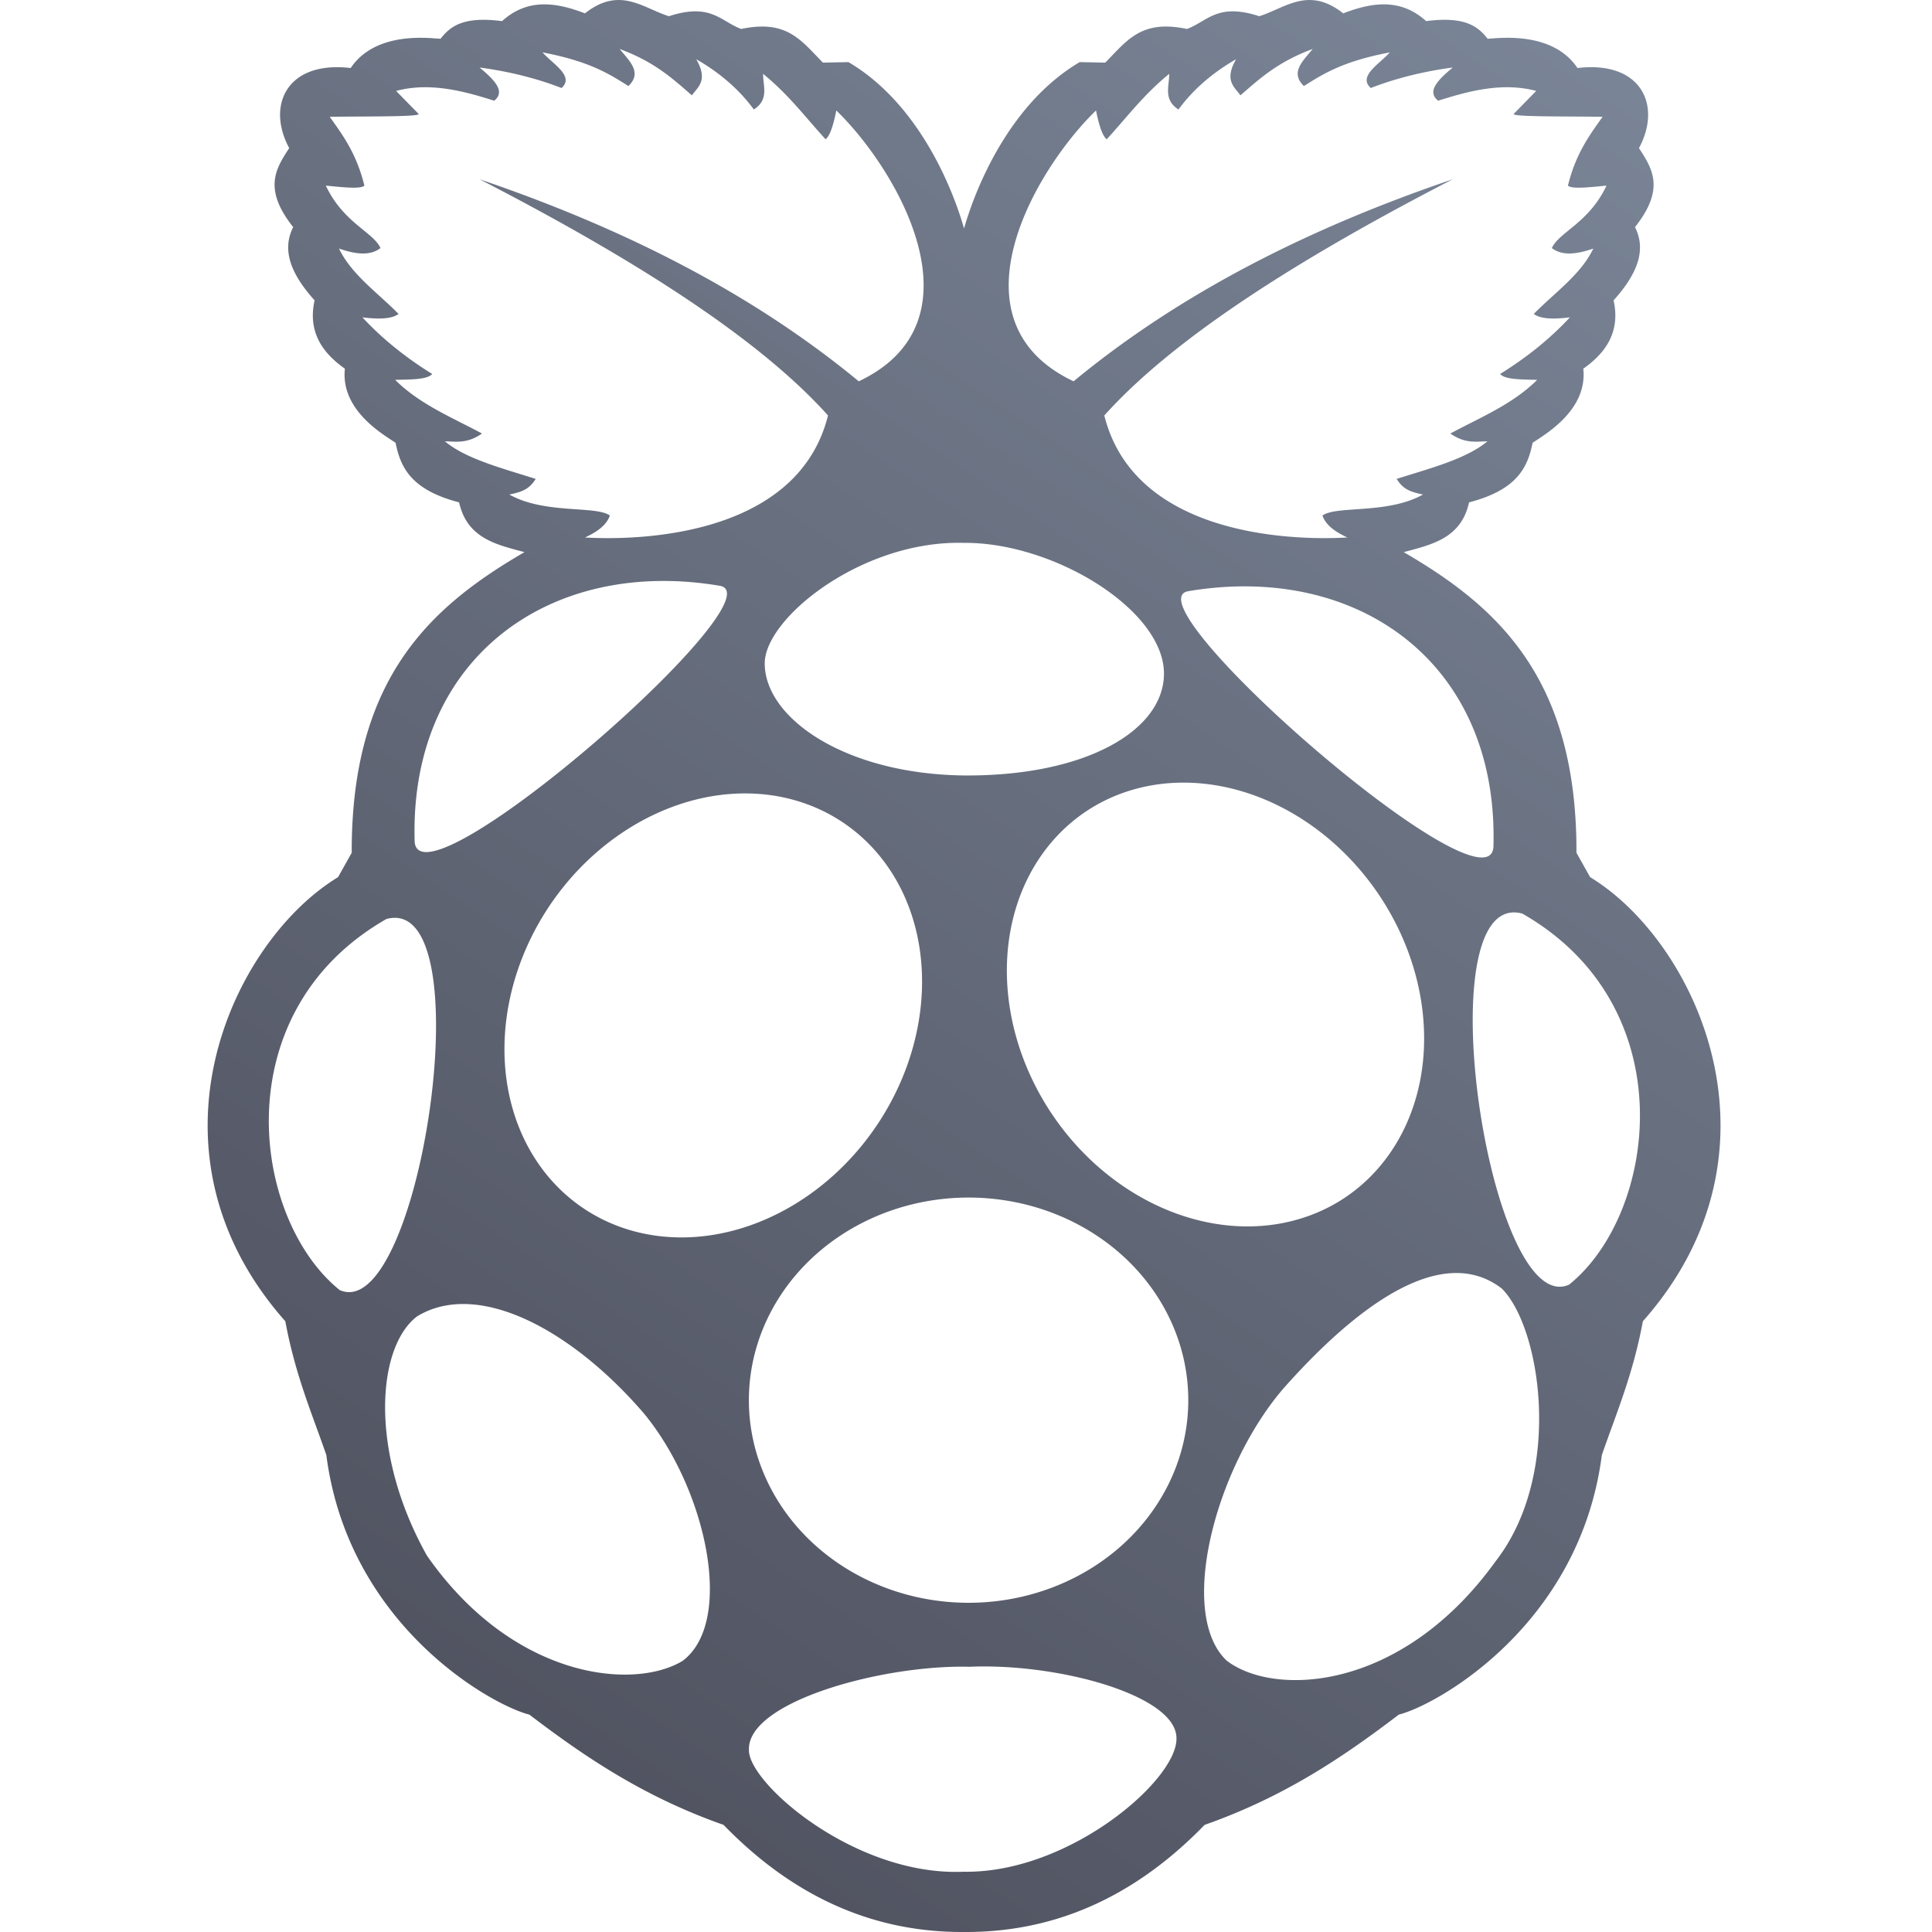 <?xml version="1.0" encoding="UTF-8" standalone="no"?>
<!-- Created with Inkscape (http://www.inkscape.org/) -->

<svg
   xmlns:dc="http://purl.org/dc/elements/1.1/"
   xmlns:cc="http://creativecommons.org/ns#"
   xmlns:rdf="http://www.w3.org/1999/02/22-rdf-syntax-ns#"
   xmlns:svg="http://www.w3.org/2000/svg"
   xmlns="http://www.w3.org/2000/svg"
   xmlns:xlink="http://www.w3.org/1999/xlink"
   xmlns:sodipodi="http://sodipodi.sourceforge.net/DTD/sodipodi-0.dtd"
   xmlns:inkscape="http://www.inkscape.org/namespaces/inkscape"
   width="400"
   height="400"
   viewBox="0 0 400 400"
   id="svg4217"
   version="1.1"
   inkscape:version="0.91 r13725"
   sodipodi:docname="raspberry-pi.svg"
   inkscape:export-filename="C:\Users\johannes\Documents\Arbeit\RRZE\github3\bicons\720x720\logos\raspberry-pi.png"
   inkscape:export-xdpi="162"
   inkscape:export-ydpi="162">
  <title
     id="title4264">raspberry pi logo</title>
  <defs
     id="defs4219">
    <linearGradient
       id="linearGradient4321"
       inkscape:collect="always">
      <stop
         id="stop4323"
         offset="0"
         style="stop-color:#4e505d;stop-opacity:1;" />
      <stop
         id="stop4325"
         offset="1"
         style="stop-color:#7a8597;stop-opacity:1" />
    </linearGradient>
    <linearGradient
       inkscape:collect="always"
       xlink:href="#linearGradient4321"
       id="linearGradient4319-9"
       x1="280"
       y1="712.362"
       x2="500"
       y2="472.362"
       gradientUnits="userSpaceOnUse"
       gradientTransform="matrix(1.069,0,0,1.048,-26.446,-34.107)" />
    <linearGradient
       inkscape:collect="always"
       xlink:href="#linearGradient4321"
       id="linearGradient4317-3"
       x1="280"
       y1="692.362"
       x2="500"
       y2="472.362"
       gradientUnits="userSpaceOnUse"
       gradientTransform="matrix(1.069,0,0,1.048,-26.446,-26.329)" />
    <linearGradient
       inkscape:collect="always"
       xlink:href="#linearGradient4321"
       id="linearGradient4254"
       x1="90.9"
       y1="1034.142"
       x2="339.533"
       y2="662.499"
       gradientUnits="userSpaceOnUse"
       gradientTransform="translate(0,-652.362)" />
  </defs>
  <sodipodi:namedview
     id="base"
     pagecolor="#ffffff"
     bordercolor="#666666"
     borderopacity="1.0"
     inkscape:pageopacity="0.0"
     inkscape:pageshadow="2"
     inkscape:zoom="0.9275"
     inkscape:cx="310.98757"
     inkscape:cy="157.59292"
     inkscape:document-units="px"
     inkscape:current-layer="layer1"
     showgrid="false"
     units="px"
     inkscape:snap-bbox="true"
     inkscape:bbox-paths="false"
     inkscape:bbox-nodes="true"
     inkscape:snap-bbox-edge-midpoints="false"
     inkscape:snap-bbox-midpoints="false"
     showguides="true"
     inkscape:guide-bbox="true"
     inkscape:window-width="1366"
     inkscape:window-height="721"
     inkscape:window-x="-4"
     inkscape:window-y="-4"
     inkscape:window-maximized="1"
     inkscape:object-paths="true"
     inkscape:snap-intersection-paths="true"
     inkscape:object-nodes="true"
     inkscape:snap-smooth-nodes="true"
     inkscape:snap-midpoints="false"
     inkscape:showpageshadow="false"
     inkscape:snap-global="true"
     inkscape:snap-nodes="true">
    <sodipodi:guide
       position="0,411.375"
       orientation="1,0"
       id="guide4765" />
    <sodipodi:guide
       position="18.18,410.731"
       orientation="1,0"
       id="guide4769" />
    <sodipodi:guide
       position="36.36,410.731"
       orientation="1,0"
       id="guide4771" />
    <sodipodi:guide
       position="54.54,410.731"
       orientation="1,0"
       id="guide4773" />
    <sodipodi:guide
       position="72.72,410.731"
       orientation="1,0"
       id="guide4775" />
    <sodipodi:guide
       position="90.9,410.731"
       orientation="1,0"
       id="guide4777" />
    <sodipodi:guide
       position="109.08,410.731"
       orientation="1,0"
       id="guide4779" />
    <sodipodi:guide
       position="127.26,410.731"
       orientation="1,0"
       id="guide4781"
       inkscape:label=""
       inkscape:color="rgb(0,0,255)" />
    <sodipodi:guide
       position="145.44,410.731"
       orientation="1,0"
       id="guide4783" />
    <sodipodi:guide
       position="163.62,410.731"
       orientation="1,0"
       id="guide4785" />
    <sodipodi:guide
       position="181.8,410.731"
       orientation="1,0"
       id="guide4787" />
    <sodipodi:guide
       position="199.98,410.731"
       orientation="1,0"
       id="guide4789"
       inkscape:label=""
       inkscape:color="rgb(0,255,54)" />
    <sodipodi:guide
       position="218.16,410.731"
       orientation="1,0"
       id="guide4791" />
    <sodipodi:guide
       position="254.52,410.731"
       orientation="1,0"
       id="guide4795" />
    <sodipodi:guide
       position="272.7,410.731"
       orientation="1,0"
       id="guide4797" />
    <sodipodi:guide
       position="290.88,410.731"
       orientation="1,0"
       id="guide4799" />
    <sodipodi:guide
       position="309.06,410.731"
       orientation="1,0"
       id="guide4801" />
    <sodipodi:guide
       position="345.42,410.731"
       orientation="1,0"
       id="guide4805" />
    <sodipodi:guide
       position="363.6,410.731"
       orientation="1,0"
       id="guide4807" />
    <sodipodi:guide
       position="381.78,410.731"
       orientation="1,0"
       id="guide4809" />
    <sodipodi:guide
       position="400.001,254.94"
       orientation="1,0"
       id="guide4811" />
    <sodipodi:guide
       position="413.875,400"
       orientation="0,1"
       id="guide4813" />
    <sodipodi:guide
       position="409.05,381.82"
       orientation="0,1"
       id="guide4815" />
    <sodipodi:guide
       position="409.05,363.64"
       orientation="0,1"
       id="guide4817" />
    <sodipodi:guide
       position="405.75,345.46"
       orientation="0,1"
       id="guide4819" />
    <sodipodi:guide
       position="411.625,327.28"
       orientation="0,1"
       id="guide4821" />
    <sodipodi:guide
       position="409.05,309.1"
       orientation="0,1"
       id="guide4823" />
    <sodipodi:guide
       position="411,290.92"
       orientation="0,1"
       id="guide4825" />
    <sodipodi:guide
       position="411,272.74"
       orientation="0,1"
       id="guide4827" />
    <sodipodi:guide
       position="409.05,254.56"
       orientation="0,1"
       id="guide4829" />
    <sodipodi:guide
       position="405.526,236.38"
       orientation="0,1"
       id="guide4831" />
    <sodipodi:guide
       position="412.125,218.2"
       orientation="0,1"
       id="guide4833" />
    <sodipodi:guide
       position="409.05,200.02"
       orientation="0,1"
       id="guide4835"
       inkscape:label=""
       inkscape:color="rgb(0,255,92)" />
    <sodipodi:guide
       position="409.05,181.84"
       orientation="0,1"
       id="guide4837" />
    <sodipodi:guide
       position="411.75,163.66"
       orientation="0,1"
       id="guide4839" />
    <sodipodi:guide
       position="409.05,145.48"
       orientation="0,1"
       id="guide4841" />
    <sodipodi:guide
       position="409.05,127.3"
       orientation="0,1"
       id="guide4843" />
    <sodipodi:guide
       position="409.05,109.12"
       orientation="0,1"
       id="guide4845" />
    <sodipodi:guide
       position="409.05,72.76"
       orientation="0,1"
       id="guide4849" />
    <sodipodi:guide
       position="409.05,54.58"
       orientation="0,1"
       id="guide4851" />
    <sodipodi:guide
       position="409.05,36.4"
       orientation="0,1"
       id="guide4853" />
    <sodipodi:guide
       position="409.05,18.22"
       orientation="0,1"
       id="guide4855" />
    <sodipodi:guide
       position="406.328,0"
       orientation="0,1"
       id="guide4536" />
    <sodipodi:guide
       position="327.24,414.895"
       orientation="1,0"
       id="guide4256" />
    <sodipodi:guide
       position="236.34,428"
       orientation="1,0"
       id="guide4253" />
    <sodipodi:guide
       position="419.429,90.943"
       orientation="0,1"
       id="guide4339" />
  </sodipodi:namedview>
  <g
     inkscape:label="Ebene 1"
     inkscape:groupmode="layer"
     id="layer1"
     transform="translate(0,-652.362)">
    <g
       id="g4260">
      <path
         id="path4"
         transform="translate(0,652.362)"
         d="M 127.781 0.008 C 125.759 0.071 123.58 0.816 121.109 2.766 C 115.059 0.432 109.19 -0.379 103.941 4.373 C 95.841 3.322 93.207 5.491 91.211 8.023 C 89.432 7.987 77.898 6.195 72.609 14.084 C 59.319 12.512 55.12 21.902 59.879 30.658 C 57.165 34.86 54.351 39.011 60.699 47.021 C 58.454 51.483 59.845 56.324 65.135 62.182 C 63.739 68.454 66.483 72.879 71.404 76.328 C 70.484 84.911 79.277 89.902 81.902 91.68 C 82.91 96.681 85.011 101.4 95.053 104.01 C 96.709 111.463 102.744 112.749 108.588 114.312 C 89.272 125.54 72.708 140.313 72.82 176.557 L 69.99 181.604 C 47.842 195.074 27.915 238.367 59.074 273.557 C 61.11 284.571 64.523 292.482 67.562 301.238 C 72.108 336.52 101.775 353.04 109.6 354.994 C 121.066 363.728 133.279 372.015 149.805 377.82 C 165.383 393.888 182.259 400.011 199.229 400 C 199.477 400 199.732 400.01 199.98 400 C 216.95 400.011 233.826 393.888 249.404 377.82 C 265.93 372.015 278.143 363.728 289.609 354.994 C 297.434 353.04 327.101 336.52 331.646 301.238 C 334.686 292.482 338.099 284.571 340.135 273.557 C 371.294 238.367 351.367 195.074 329.219 181.604 L 326.389 176.557 C 326.501 140.313 309.937 125.54 290.621 114.312 C 296.465 112.749 302.5 111.463 304.156 104.01 C 314.198 101.4 316.299 96.681 317.307 91.68 C 319.932 89.902 328.725 84.911 327.805 76.328 C 332.726 72.879 335.47 68.454 334.074 62.182 C 339.364 56.324 340.755 51.483 338.51 47.021 C 344.858 39.011 342.044 34.86 339.33 30.658 C 344.089 21.902 339.89 12.512 326.6 14.084 C 321.311 6.195 309.777 7.987 307.998 8.023 C 306.002 5.491 303.368 3.322 295.268 4.373 C 290.019 -0.379 284.15 0.432 278.1 2.766 C 270.913 -2.905 266.156 1.64 260.723 3.359 C 252.019 0.516 250.028 4.412 245.754 5.998 C 236.267 3.993 233.384 8.357 228.832 12.965 L 223.539 12.861 C 209.226 21.296 202.116 38.471 199.596 47.301 C 197.074 38.47 189.98 21.295 175.67 12.861 L 170.377 12.965 C 165.825 8.357 162.942 3.993 153.455 5.998 C 149.181 4.412 147.19 0.516 138.486 3.359 C 134.921 2.231 131.643 -0.112 127.781 0.008 z M 128.287 10.137 C 135.556 12.829 139.299 16.305 143.24 19.736 C 144.577 17.933 146.636 16.611 144.15 12.26 C 149.311 15.234 153.197 18.739 156.072 22.666 C 159.265 20.633 157.975 17.853 157.992 15.291 C 163.355 19.654 166.76 24.296 170.926 28.83 C 171.765 28.219 172.5 26.147 173.148 22.869 C 185.944 35.283 204.024 66.548 177.797 78.945 C 155.488 60.532 128.831 47.153 99.289 37.115 C 137.263 56.693 159.338 72.531 171.432 86.02 C 165.238 110.843 132.927 111.976 121.113 111.279 C 123.532 110.153 125.55 108.805 126.266 106.732 C 123.301 104.626 112.79 106.509 105.451 102.387 C 108.27 101.803 109.59 101.235 110.908 99.154 C 103.975 96.943 96.507 95.038 92.115 91.375 C 94.486 91.404 96.697 91.905 99.793 89.758 C 93.583 86.411 86.957 83.758 81.809 78.643 C 85.019 78.564 88.48 78.61 89.486 77.43 C 83.802 73.908 79.008 69.992 75.039 65.709 C 79.532 66.251 81.429 65.785 82.516 65.002 C 78.219 60.601 72.782 56.886 70.189 51.463 C 73.526 52.613 76.577 53.052 78.777 51.361 C 77.317 48.068 71.062 46.126 67.461 38.43 C 70.973 38.77 74.698 39.196 75.443 38.43 C 73.81 31.786 71.013 28.05 68.27 24.182 C 75.786 24.07 87.174 24.212 86.658 23.576 L 82.01 18.826 C 89.352 16.849 96.866 19.144 102.32 20.848 C 104.769 18.915 102.277 16.471 99.289 13.977 C 105.529 14.81 111.167 16.245 116.264 18.221 C 118.987 15.762 114.495 13.304 112.322 10.846 C 121.962 12.675 126.047 15.243 130.105 17.816 C 133.05 14.994 130.274 12.594 128.287 10.137 z M 271.781 10.137 C 269.794 12.594 267.016 14.994 269.961 17.816 C 274.02 15.243 278.104 12.675 287.744 10.846 C 285.572 13.304 281.082 15.762 283.805 18.221 C 288.901 16.245 294.54 14.81 300.779 13.977 C 297.791 16.471 295.299 18.915 297.748 20.848 C 303.202 19.144 310.714 16.849 318.057 18.826 L 313.408 23.576 C 312.892 24.212 324.282 24.07 331.799 24.182 C 329.055 28.05 326.258 31.786 324.625 38.43 C 325.37 39.196 329.095 38.77 332.607 38.43 C 329.006 46.126 322.751 48.068 321.291 51.361 C 323.491 53.052 326.543 52.613 329.879 51.463 C 327.286 56.886 321.847 60.601 317.551 65.002 C 318.637 65.785 320.536 66.251 325.029 65.709 C 321.06 69.992 316.264 73.908 310.58 77.43 C 311.587 78.61 315.049 78.564 318.26 78.643 C 313.111 83.758 306.483 86.411 300.273 89.758 C 303.369 91.905 305.583 91.404 307.953 91.375 C 303.561 95.038 296.093 96.943 289.16 99.154 C 290.479 101.235 291.796 101.803 294.615 102.387 C 287.277 106.509 276.765 104.626 273.801 106.732 C 274.516 108.805 276.536 110.153 278.955 111.279 C 267.141 111.976 234.83 110.843 228.637 86.02 C 240.731 72.531 262.805 56.693 300.779 37.115 C 271.237 47.153 244.581 60.532 222.271 78.945 C 196.044 66.548 214.122 35.283 226.918 22.869 C 227.567 26.147 228.301 28.219 229.141 28.83 C 233.307 24.296 236.711 19.654 242.074 15.291 C 242.092 17.853 240.801 20.633 243.994 22.666 C 246.869 18.739 250.757 15.234 255.918 12.26 C 253.432 16.611 255.49 17.933 256.826 19.736 C 260.768 16.305 264.513 12.829 271.781 10.137 z M 197.49 112.393 C 198.143 112.378 198.798 112.377 199.453 112.395 C 218.051 112.19 241.078 126.272 240.986 139.539 C 240.905 151.249 224.814 160.731 199.596 160.551 C 174.901 160.256 158.272 148.636 158.33 137.289 C 158.377 128.242 177.255 112.85 197.49 112.393 z M 136.166 120.293 C 140.323 120.216 144.62 120.538 149.01 121.279 C 161.946 123.453 87.007 188.891 85.852 174.293 C 84.822 140.974 107.064 120.835 136.166 120.293 z M 258.881 121.412 C 287.983 121.954 310.224 142.091 309.195 175.41 C 308.04 190.008 233.099 124.572 246.035 122.398 C 250.425 121.657 254.723 121.335 258.881 121.412 z M 246.477 162.061 A 48.135 40.797 55.966 0 1 278.16 248.154 A 48.135 40.797 55.966 0 1 225.086 167.838 A 48.135 40.797 55.966 0 1 246.477 162.061 z M 154.602 164.271 A 40.797 48.135 34.034 0 1 174.211 170.074 A 40.797 48.135 34.034 1 1 121.137 250.391 A 40.797 48.135 34.034 0 1 152.822 164.295 A 40.797 48.135 34.034 0 1 154.602 164.271 z M 313.361 188.908 C 313.932 188.899 314.536 188.976 315.172 189.146 C 348.937 208.428 343.071 251.327 324.859 265.977 C 308.82 273.102 295.666 189.202 313.361 188.908 z M 81.828 190.025 C 99.524 190.319 86.369 274.219 70.33 267.094 C 52.118 252.444 46.253 209.545 80.018 190.264 C 80.654 190.093 81.257 190.016 81.828 190.025 z M 201.854 247.959 A 45.486 41.944 0 0 1 246.021 289.895 A 45.486 41.944 0 0 1 155.049 289.895 A 45.486 41.944 0 0 1 201.854 247.959 z M 301.07 263.568 C 304.623 263.476 307.948 264.473 310.947 266.793 C 319.023 274.837 323.76 305.138 309.623 323.281 C 290.154 350.296 263.797 351.347 253.979 343.822 C 243.71 334.135 251.547 304.064 265.623 287.576 C 277.704 273.936 290.411 263.846 301.07 263.568 z M 95.457 269.986 C 107.181 269.746 121.574 279.011 133.238 292.545 C 146.248 308.219 152.178 335.756 141.32 343.873 C 131.049 350.07 106.105 347.518 88.375 322.049 C 76.418 300.677 77.96 278.928 86.355 272.539 C 89.102 270.866 92.174 270.054 95.457 269.986 z M 204.225 345.023 C 221.976 345.133 243.529 351.526 243.574 359.838 C 243.878 368.447 221.336 387.9 199.52 387.523 C 176.926 388.498 154.772 369.016 155.062 362.264 C 154.724 352.363 182.573 344.632 200.732 345.086 C 201.875 345.036 203.041 345.016 204.225 345.023 z "
         style="fill:url(#linearGradient4254);stroke:none;fill-opacity:1" />
      <path
         id="rect4257"
         d="m 0,652.362 400.001,0 0,400 -400.001,0 z"
         style="color:#000000;clip-rule:nonzero;display:inline;overflow:visible;visibility:visible;opacity:0.7;isolation:auto;mix-blend-mode:normal;color-interpolation:sRGB;color-interpolation-filters:linearRGB;solid-color:#000000;solid-opacity:1;fill:none;fill-opacity:1;fill-rule:evenodd;stroke:none;stroke-width:50;stroke-linecap:butt;stroke-linejoin:round;stroke-miterlimit:4;stroke-dasharray:none;stroke-dashoffset:0;stroke-opacity:1;color-rendering:auto;image-rendering:auto;shape-rendering:auto;text-rendering:auto;enable-background:accumulate" />
    </g>
  </g>
</svg>
